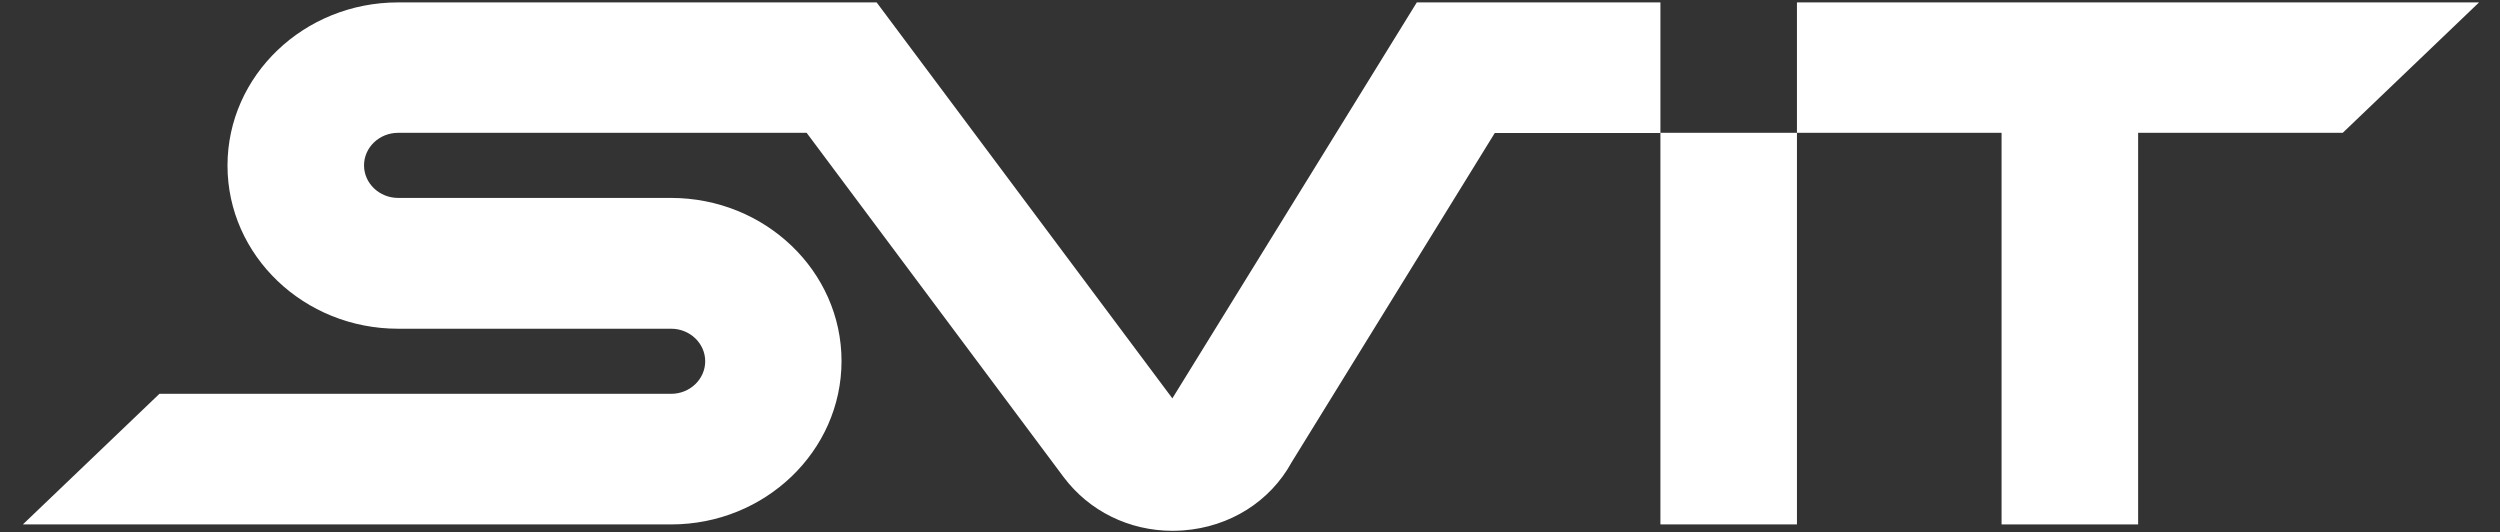 <svg width="108" height="23" viewBox="0 0 108 23" fill="none" xmlns="http://www.w3.org/2000/svg">
<rect x="0" y="0" width="108" height="23" fill="#333333" stroke="none"/>
<path d="M50.655 22.931C48.785 22.931 47.054 22.085 45.947 20.608L34.847 5.738H17.197C16.387 5.738 15.726 6.369 15.726 7.144C15.726 7.918 16.387 8.55 17.197 8.55H28.985C33.051 8.55 36.354 11.709 36.354 15.598C36.354 19.487 33.051 22.655 28.995 22.655H0.988L6.887 17.013H28.995C29.804 17.013 30.465 16.381 30.465 15.607C30.465 14.832 29.804 14.201 28.995 14.201H17.197C13.131 14.201 9.828 11.041 9.828 7.153C9.828 3.264 13.131 0.104 17.197 0.104H37.871L50.646 17.209L61.206 0.104H71.73V5.746H64.574L55.8 19.967C54.87 21.667 53.13 22.762 51.12 22.913C50.962 22.922 50.804 22.931 50.655 22.931Z" fill="white"/>
<path d="M77.628 5.737H71.73V22.654H77.628V5.737Z" fill="white"/>
<path d="M101.206 5.738H77.628V0.104H107.095L101.206 5.738Z" fill="white"/>
<path d="M92.367 2.917H86.468V22.655H92.367V2.917Z" fill="white"/>
</svg>
